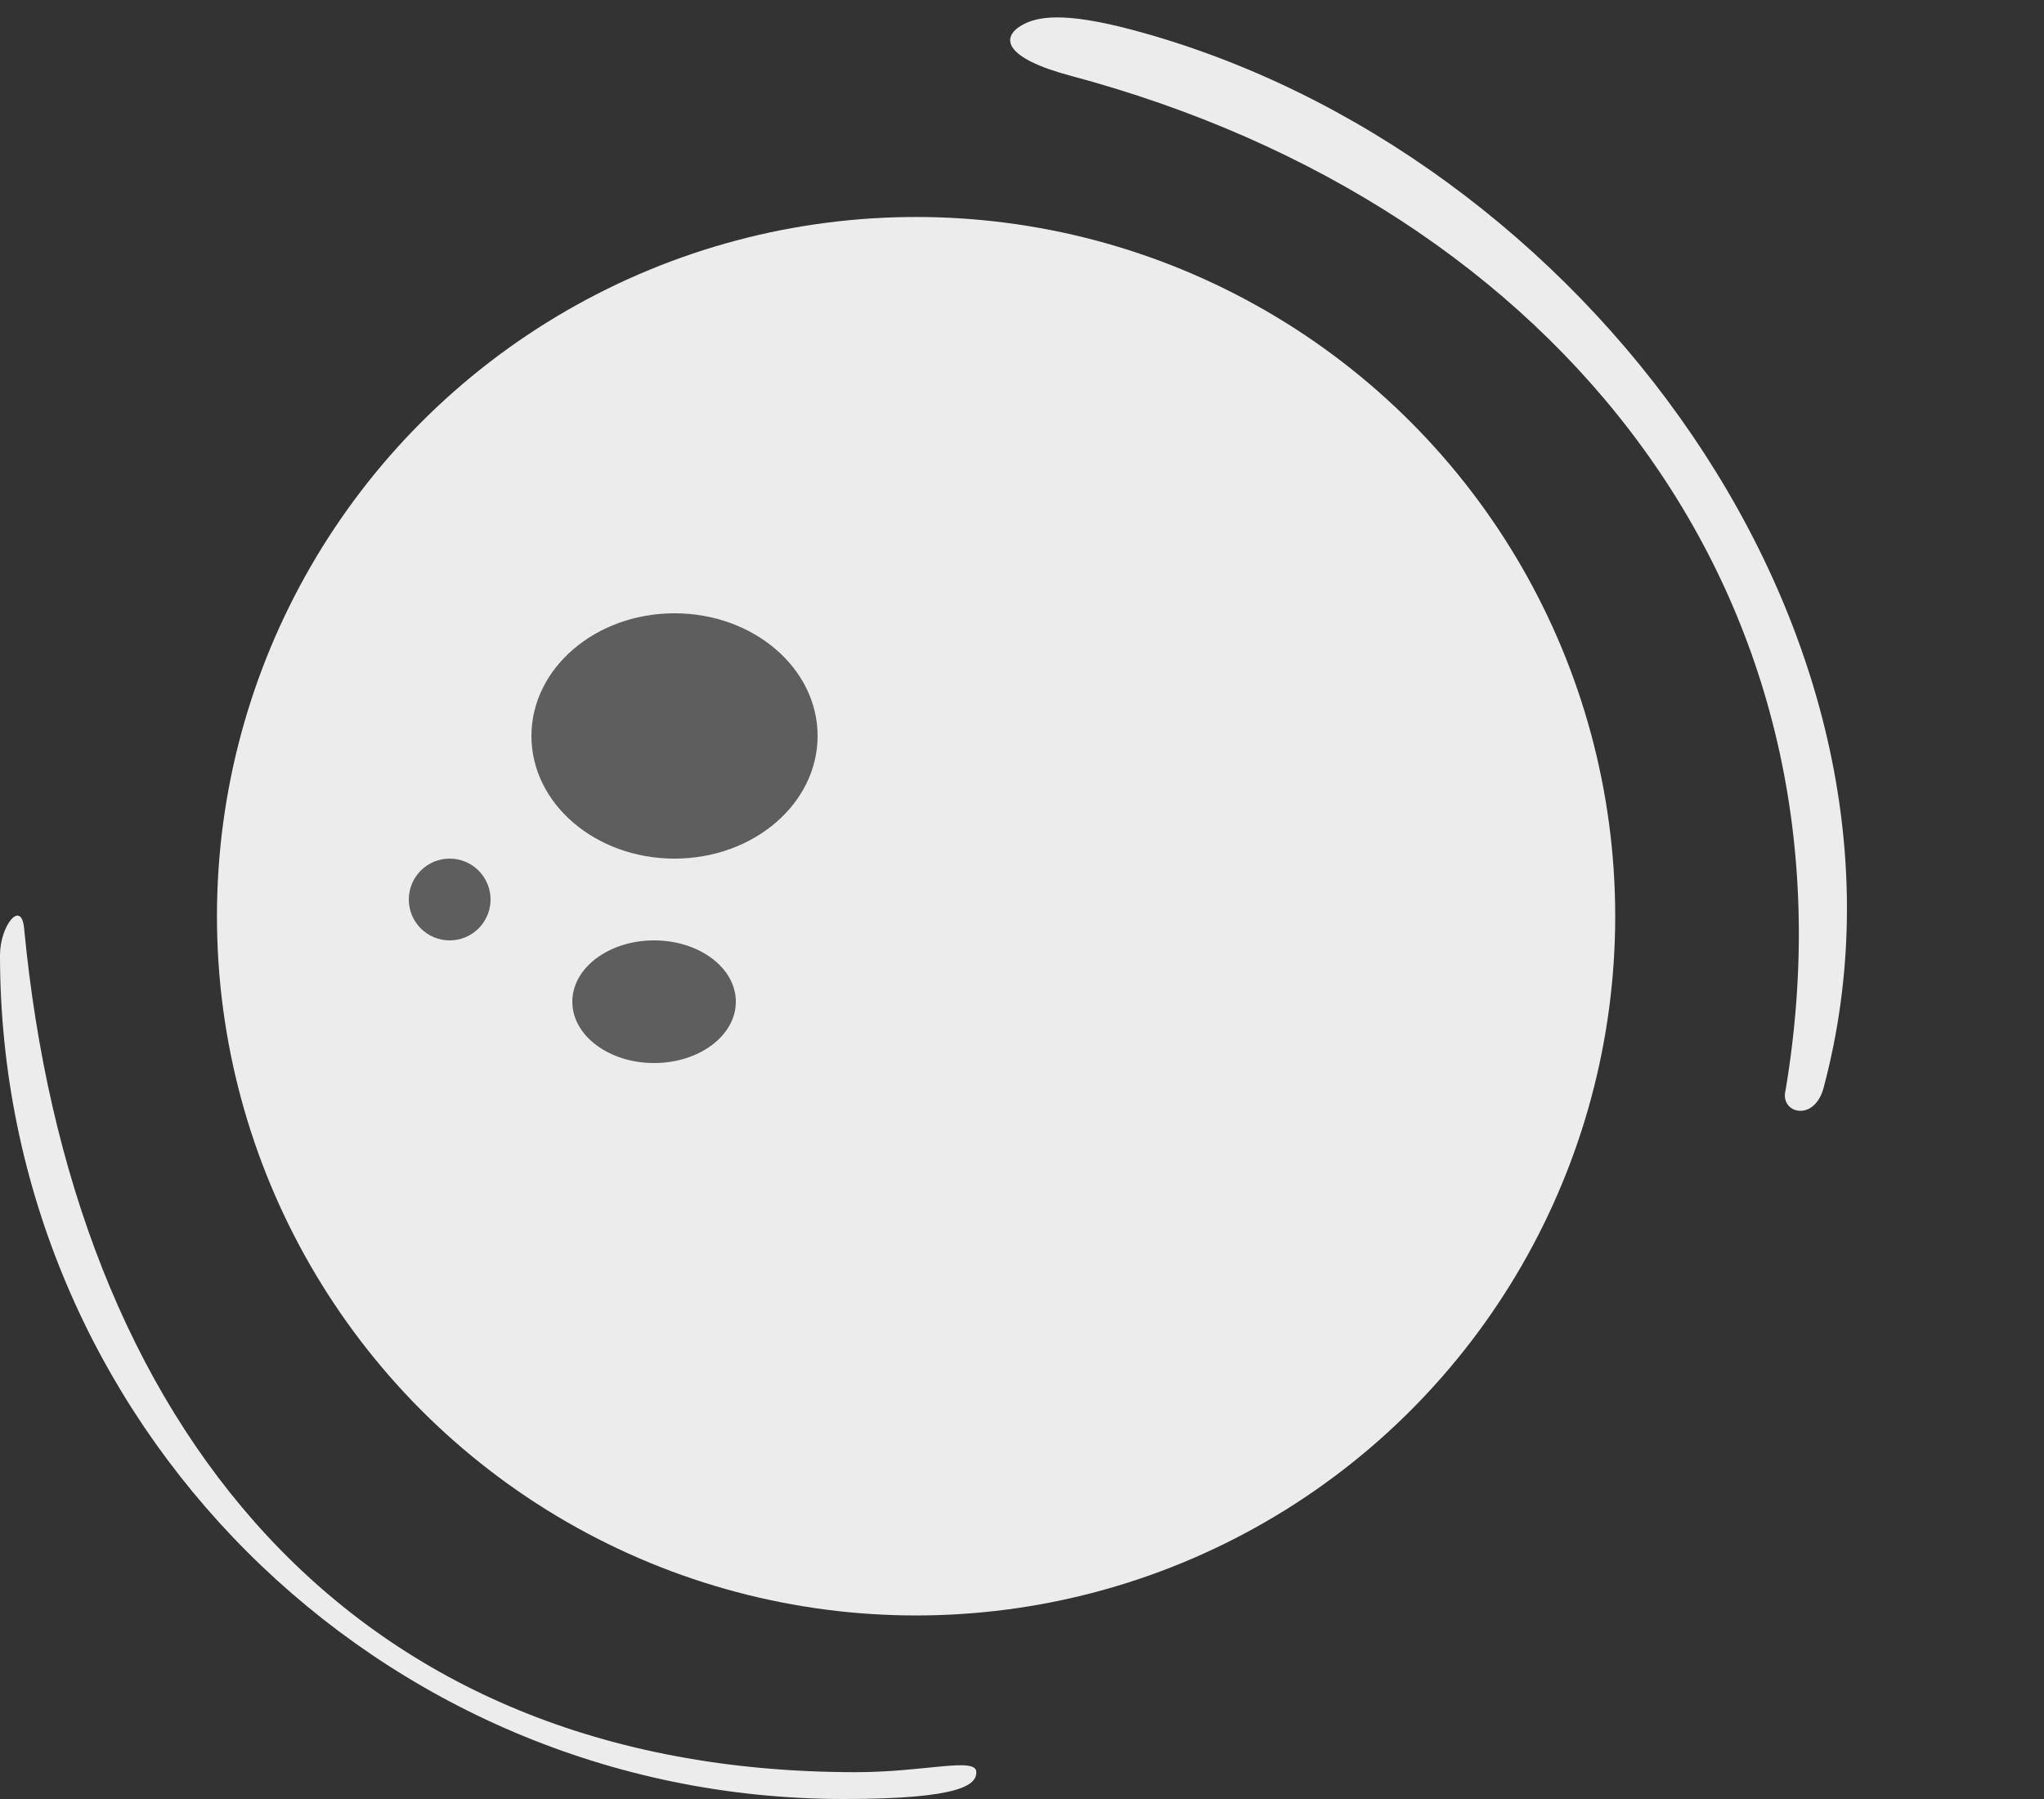 <svg width="50" height="44" viewBox="0 0 50 44" fill="none" xmlns="http://www.w3.org/2000/svg">
<rect x="0" y="0" width="50" height="44" fill="#333333" stroke="none"/>
<g id="moon">
<g id="moon_2">
<circle id="moon_body" cx="22.409" cy="22.409" r="17.102" fill="#ECECEC"/>
<path id="Subtract" d="M23.883 43.344C23.883 42.963 22.637 43.344 20.935 43.344C8.518 43.344 1.743 34.819 0.59 22.704C0.522 21.988 0 22.641 0 23.36C0 34.759 9.241 44 20.64 44C23.556 44 23.883 43.639 23.883 43.344Z" fill="#ECECEC"/>
<path id="Subtract_2" d="M24.993 0.618C24.483 0.914 24.545 1.414 26.189 1.853C38.187 5.054 45.687 14.658 43.679 26.661C43.527 27.231 44.381 27.459 44.609 26.604C47.548 15.59 38.723 3.671 27.709 0.733C26 0.276 25.354 0.409 24.993 0.618Z" fill="#ECECEC"/>
</g>
<g id="moon_surface">
<circle id="Ellipse 8" cx="11" cy="22" r="1" fill="#5E5E5E"/>
<ellipse id="Ellipse 9" cx="16.5" cy="18" rx="3.5" ry="3" fill="#5E5E5E"/>
<ellipse id="Ellipse 10" cx="16" cy="24.5" rx="2" ry="1.5" fill="#5E5E5E"/>
</g>
</g>
</svg>
